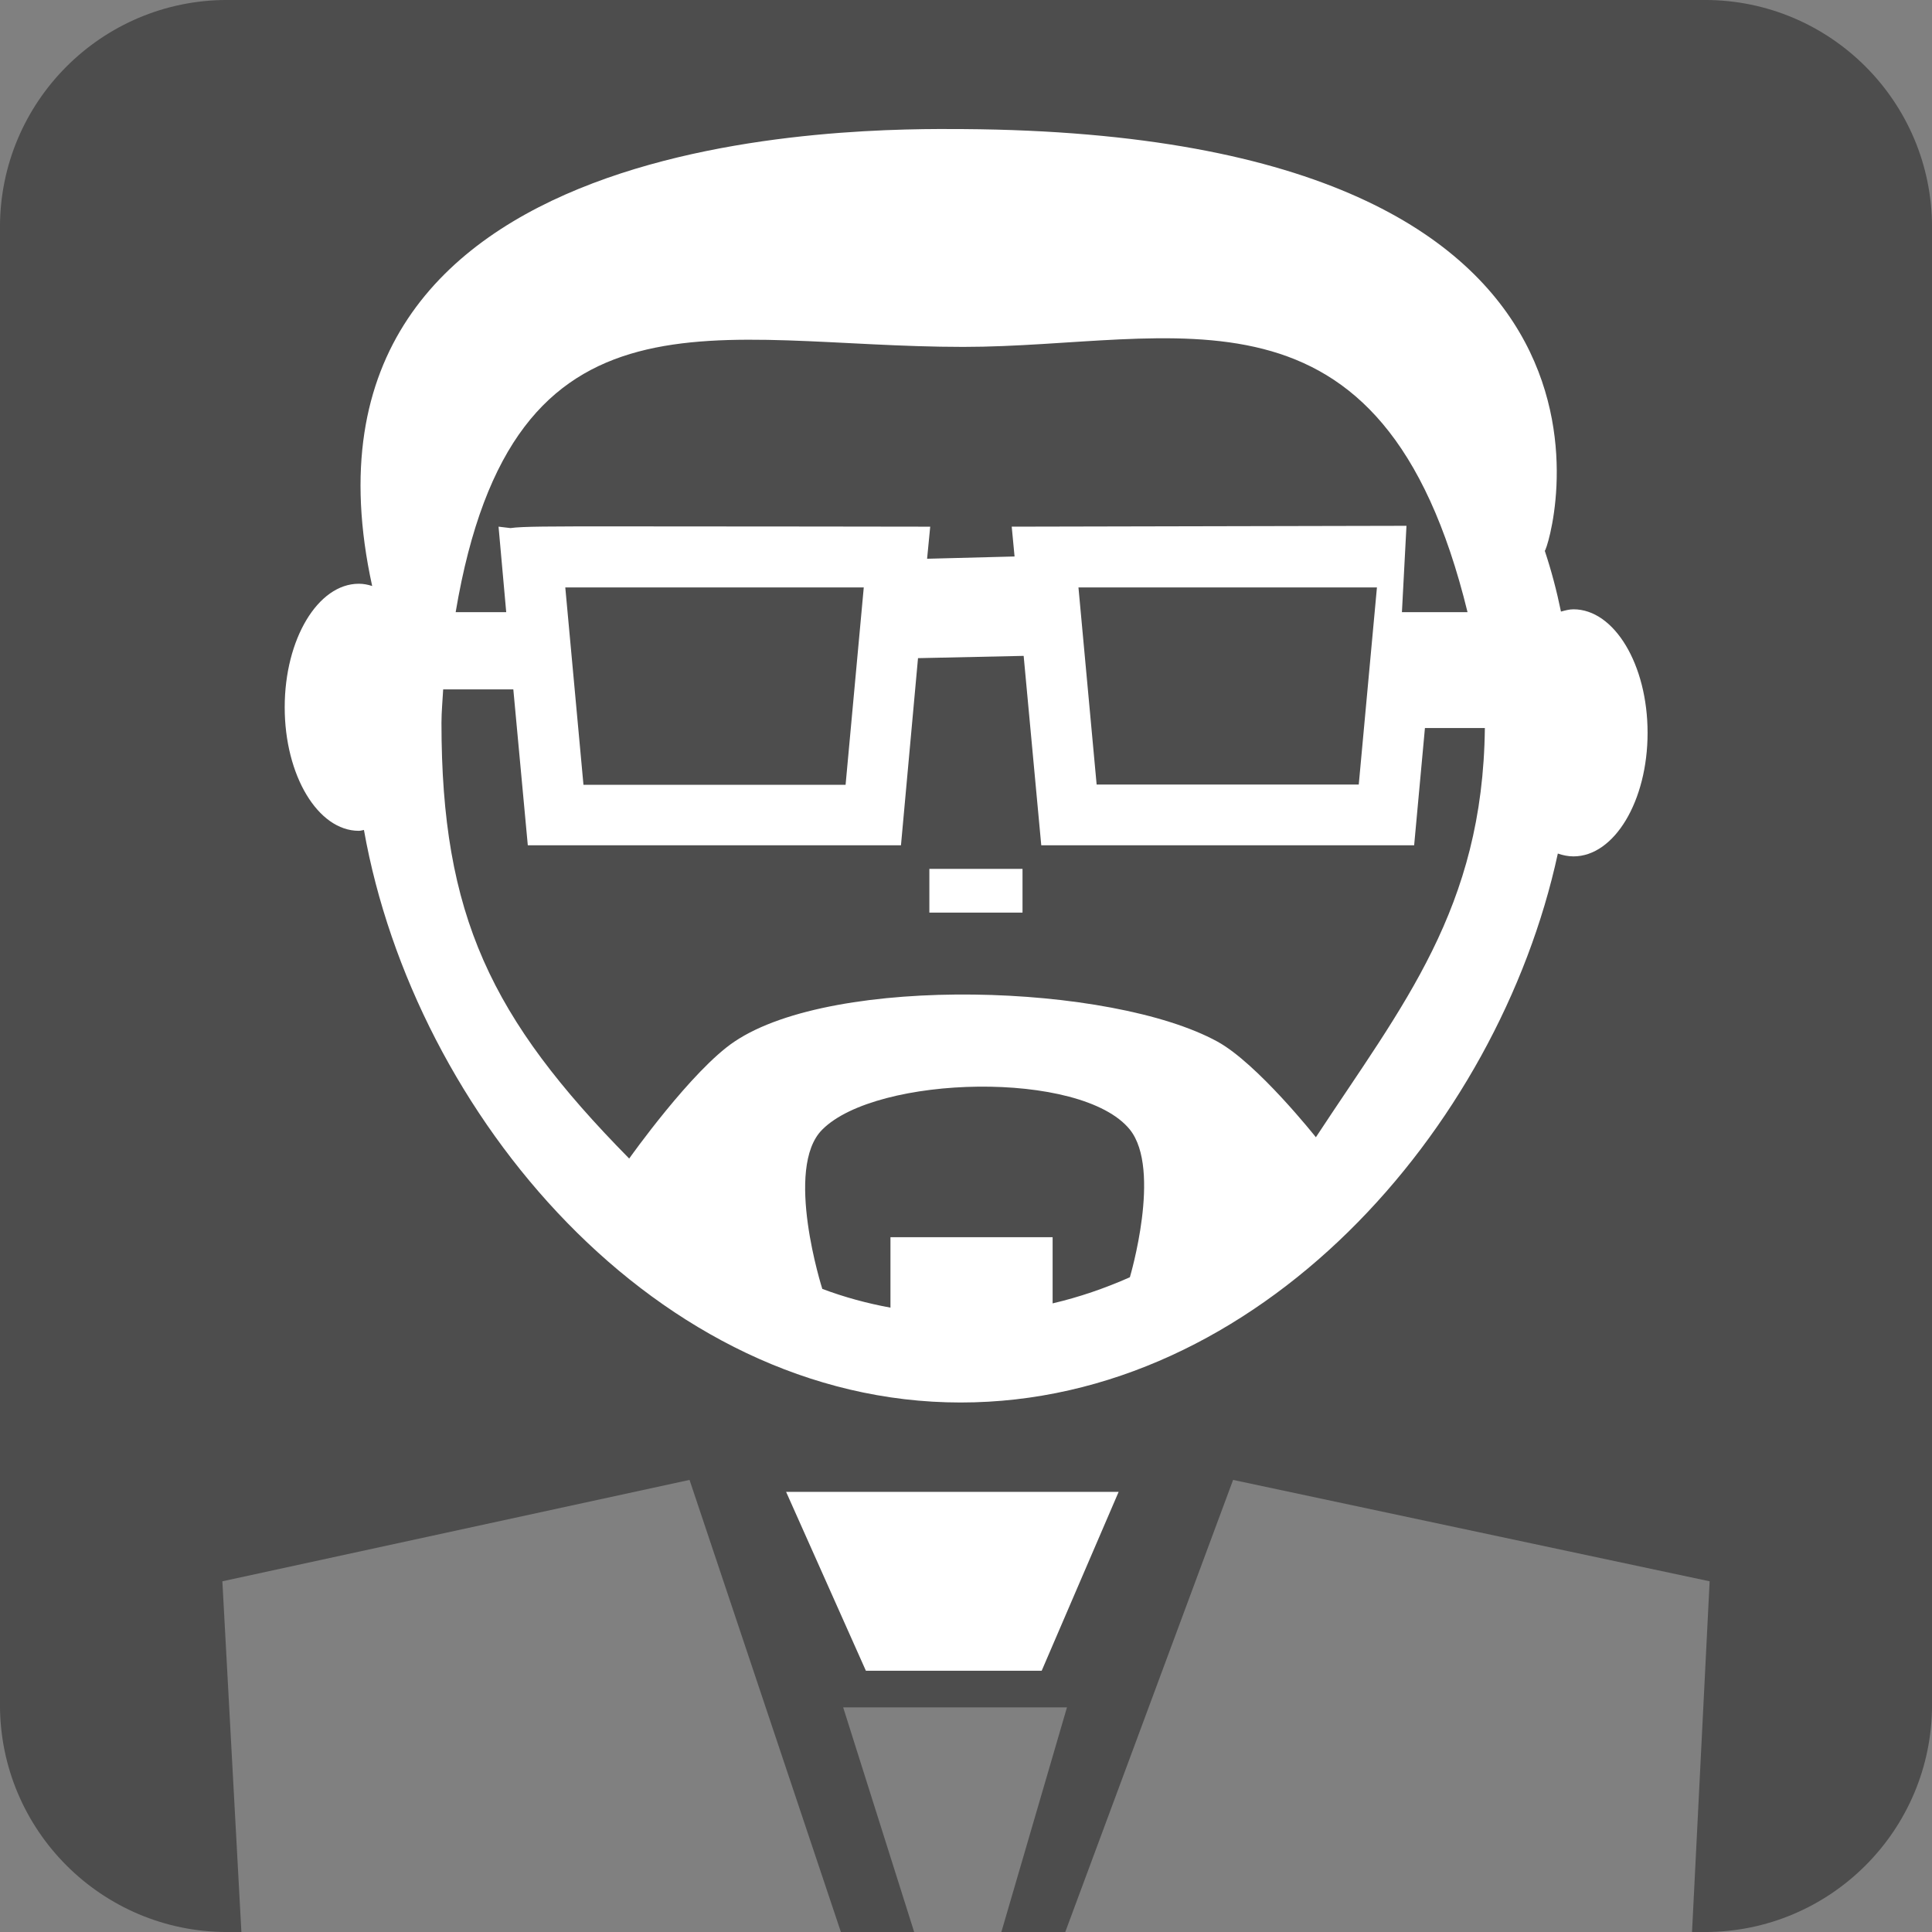<?xml version="1.0" encoding="utf-8"?>
<!-- Generator: Adobe Illustrator 17.0.0, SVG Export Plug-In . SVG Version: 6.00 Build 0)  -->
<!DOCTYPE svg PUBLIC "-//W3C//DTD SVG 1.1//EN" "http://www.w3.org/Graphics/SVG/1.1/DTD/svg11.dtd">
<svg version="1.1" id="Capa_1" xmlns="http://www.w3.org/2000/svg" xmlns:xlink="http://www.w3.org/1999/xlink" x="0px" y="0px"
	 width="68.03px" height="68.03px" viewBox="0 0 68.03 68.03" enable-background="new 0 0 68.03 68.03" xml:space="preserve">
<rect x="0" y="0" width="68.03" height="68.03" fill="#808080" stroke="none"/>
<g id="fondo">
</g>
<path fill="#4D4D4D" d="M60.031-0.001H7.999c-4.418,0-8,3.582-8,8v52.032c0,4.418,3.582,8,8,8H8.5l-0.67-12.35l16.45-3.57
	l5.33,15.92h2.58l-2.5-7.91h7.88l-2.31,7.91h2.25l5.91-15.92l16.78,3.57l-0.62,12.35h0.451c4.418,0,8-3.582,8-8V7.999
	C68.031,3.581,64.449-0.001,60.031-0.001z"/>
<polygon fill="#FFFFFF" points="36.68,58.831 30.49,58.831 27.68,52.531 39.39,52.531 "/>
<rect x="32.725" y="30.595" fill="#FFFFFF" width="3.28" height="1.54"/>
<path fill="#FFFFFF" d="M55.405,21.455c-0.15,0-0.29,0.04-0.44,0.08c-0.15-0.73-0.34-1.45-0.57-2.14
	c0.12,0.02,4.84-14.68-20.48-14.85c-3.46-0.02-24.39-0.25-20.81,16.09c-0.15-0.05-0.31-0.08-0.47-0.08c-1.44,0-2.61,1.95-2.61,4.35
	c0,2.4,1.17,4.35,2.61,4.35c0.06,0,0.12-0.02,0.18-0.03c1.78,10.02,10.32,20.16,21.01,20.16c10.48,0,18.92-9.59,21.03-19.33
	c0.17,0.06,0.36,0.1,0.55,0.1c1.44,0,2.61-1.95,2.61-4.35C58.015,23.405,56.845,21.455,55.405,21.455z M33.915,12.215
	c7.49,0,14.76-2.92,17.76,9.34c-1.09,0-2.31,0-2.31,0l0.16-3.04l-13.9,0.03l0.1,1.05l-3.08,0.08l0.11-1.13h-0.42
	c0,0-6.37-0.01-10.62-0.01c-2.36,0-3.33,0-3.74,0.06l-0.42-0.05l0.27,3.01h-1.78C18.065,9.545,25.225,12.215,33.915,12.215z
	 M48.485,20.685l-0.64,6.94h-9.23l-0.64-6.94H48.485z M30.415,20.685l-0.64,6.95h-9.23l-0.64-6.95H30.415z M39.785,44.975
	c-0.88,0.39-1.78,0.7-2.72,0.92v-2.33h-5.71v2.48c-0.82-0.15-1.63-0.37-2.4-0.66c0,0-1.36-4.26,0-5.61c1.91-1.92,9.12-2.11,10.83,0
	C40.915,41.185,39.785,44.975,39.785,44.975z M46.335,40.045c0,0-2.06-2.6-3.47-3.37c-3.73-2.04-13.47-2.37-17,0
	c-1.5,1-3.71,4.12-3.71,4.12c-4.87-4.94-6.61-8.56-6.61-15.34c0-0.4,0.04-0.79,0.06-1.18h2.47l0.51,5.49h13.14l0.6-6.59l3.72-0.08
	l0.62,6.67h13.13l0.38-4.13h2.11C52.215,31.995,49.395,35.385,46.335,40.045z"/>
</svg>
